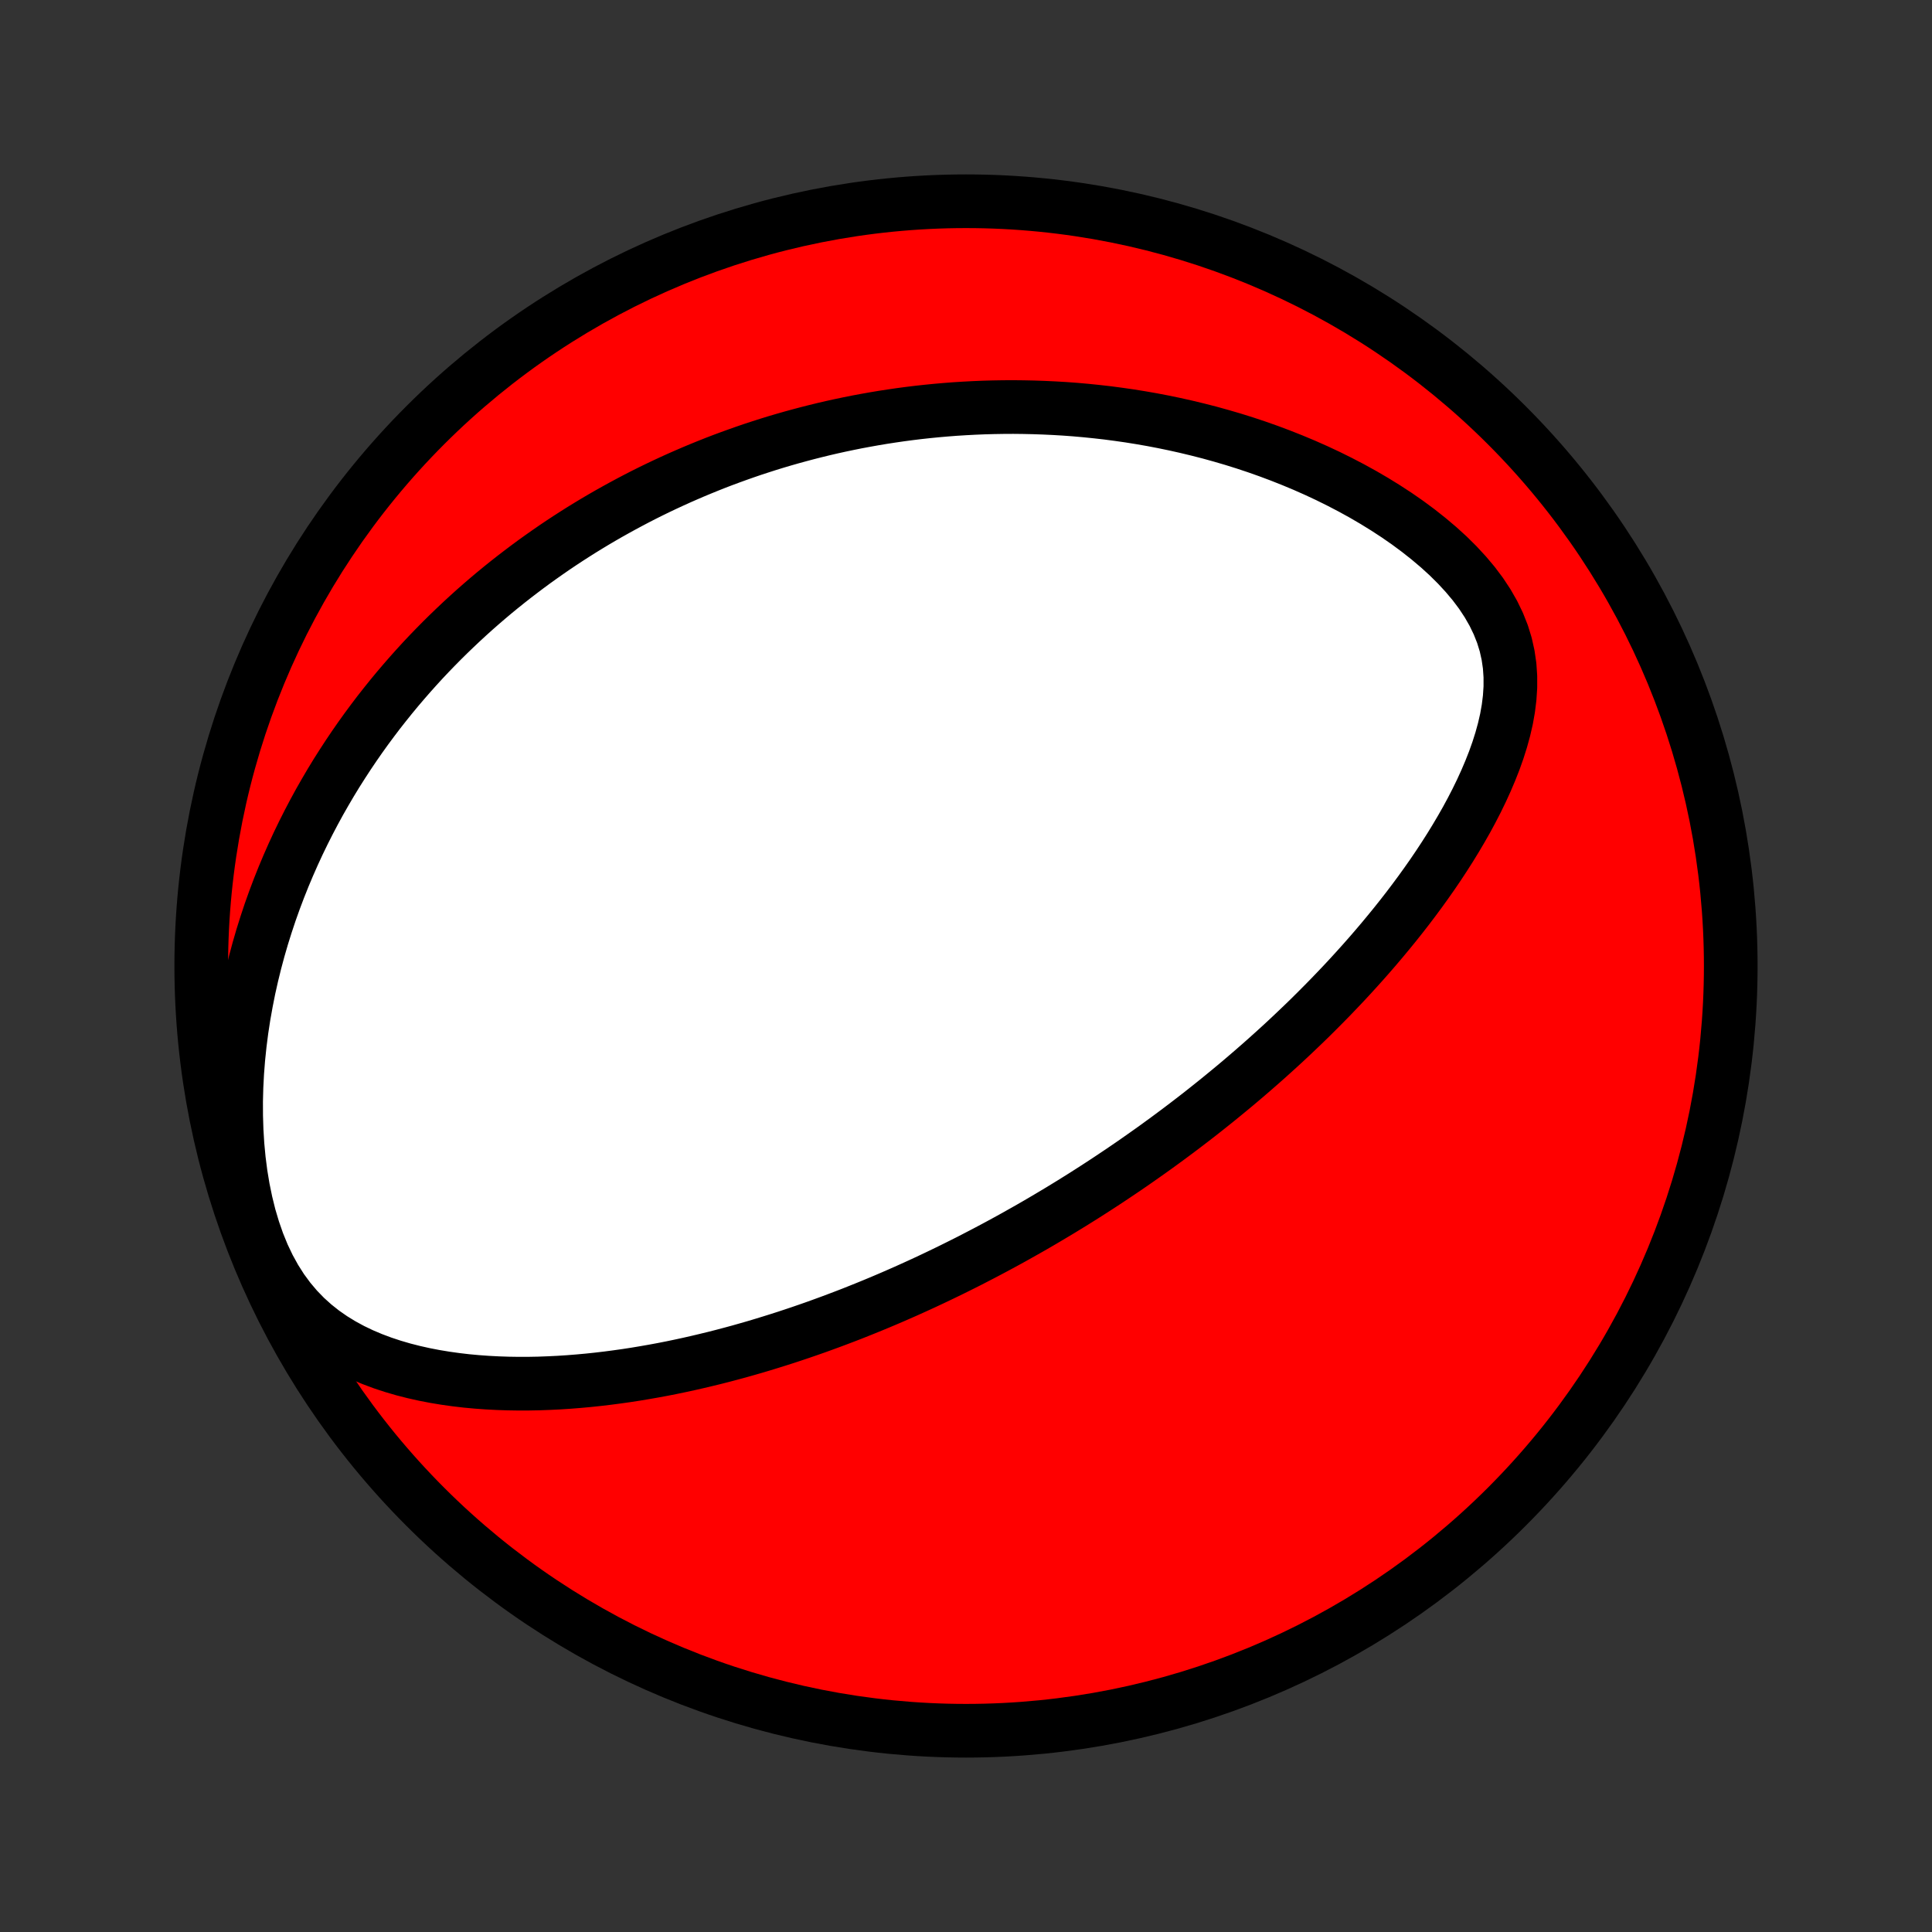 <?xml version="1.0" encoding="utf-8" standalone="no"?>
<!DOCTYPE svg PUBLIC "-//W3C//DTD SVG 1.1//EN"
  "http://www.w3.org/Graphics/SVG/1.1/DTD/svg11.dtd">
<!-- Created with matplotlib (http://matplotlib.org/) -->
<svg height="72pt" version="1.1" viewBox="0 0 72 72" width="72pt" xmlns="http://www.w3.org/2000/svg" xmlns:xlink="http://www.w3.org/1999/xlink">
 <rect x="0" y="0" width="72" height="72" fill="#333333" stroke="none"/>
 <defs>
  <style type="text/css">
*{stroke-linecap:butt;stroke-linejoin:round;}
  </style>
 </defs>
 <g id="figure_1">
  <g id="patch_1">
   <path d="
M0 72
L72 72
L72 0
L0 0
z
" style="fill:none;"/>
  </g>
  <g id="axes_1">
   <g id="PatchCollection_1">
    <defs>
     <path d="
M36 -7.5
C43.558 -7.5 50.808 -10.503 56.153 -15.848
C61.497 -21.192 64.5 -28.442 64.5 -36
C64.5 -43.558 61.497 -50.808 56.153 -56.153
C50.808 -61.497 43.558 -64.5 36 -64.5
C28.442 -64.5 21.192 -61.497 15.848 -56.153
C10.503 -50.808 7.5 -43.558 7.5 -36
C7.5 -28.442 10.503 -21.192 15.848 -15.848
C21.192 -10.503 28.442 -7.5 36 -7.5
z
" id="C0_0_a811fe30f3"/>
     <path d="
M38.175 -26.115
L38.399 -26.242
L38.623 -26.371
L38.846 -26.501
L39.068 -26.632
L39.291 -26.765
L39.513 -26.898
L39.734 -27.033
L39.956 -27.169
L40.177 -27.307
L40.399 -27.446
L40.62 -27.587
L40.841 -27.729
L41.063 -27.873
L41.284 -28.018
L41.506 -28.166
L41.727 -28.314
L41.95 -28.465
L42.172 -28.617
L42.395 -28.772
L42.617 -28.928
L42.841 -29.086
L43.065 -29.246
L43.289 -29.409
L43.514 -29.573
L43.739 -29.74
L43.965 -29.909
L44.191 -30.08
L44.418 -30.254
L44.646 -30.43
L44.874 -30.609
L45.103 -30.791
L45.333 -30.975
L45.563 -31.162
L45.794 -31.352
L46.026 -31.544
L46.259 -31.74
L46.492 -31.939
L46.726 -32.141
L46.961 -32.346
L47.197 -32.555
L47.433 -32.767
L47.67 -32.982
L47.908 -33.201
L48.146 -33.424
L48.385 -33.651
L48.625 -33.881
L48.865 -34.115
L49.105 -34.354
L49.346 -34.596
L49.588 -34.843
L49.829 -35.094
L50.071 -35.349
L50.312 -35.608
L50.554 -35.873
L50.795 -36.141
L51.036 -36.414
L51.276 -36.692
L51.516 -36.975
L51.755 -37.263
L51.993 -37.555
L52.229 -37.852
L52.464 -38.154
L52.697 -38.462
L52.928 -38.774
L53.156 -39.091
L53.382 -39.413
L53.604 -39.74
L53.823 -40.073
L54.038 -40.41
L54.248 -40.752
L54.453 -41.099
L54.653 -41.45
L54.846 -41.807
L55.032 -42.168
L55.21 -42.534
L55.379 -42.904
L55.538 -43.278
L55.687 -43.656
L55.823 -44.038
L55.945 -44.423
L56.052 -44.812
L56.142 -45.203
L56.212 -45.597
L56.261 -45.993
L56.287 -46.39
L56.287 -46.788
L56.26 -47.186
L56.202 -47.583
L56.114 -47.978
L55.993 -48.37
L55.839 -48.758
L55.654 -49.141
L55.438 -49.518
L55.193 -49.889
L54.921 -50.251
L54.624 -50.604
L54.305 -50.949
L53.967 -51.284
L53.611 -51.608
L53.239 -51.922
L52.855 -52.226
L52.459 -52.519
L52.053 -52.801
L51.639 -53.071
L51.218 -53.331
L50.791 -53.58
L50.359 -53.818
L49.923 -54.045
L49.485 -54.262
L49.044 -54.468
L48.601 -54.664
L48.158 -54.849
L47.714 -55.025
L47.27 -55.191
L46.828 -55.347
L46.386 -55.494
L45.945 -55.632
L45.507 -55.76
L45.07 -55.881
L44.636 -55.992
L44.204 -56.096
L43.775 -56.192
L43.349 -56.28
L42.926 -56.361
L42.507 -56.434
L42.091 -56.501
L41.678 -56.56
L41.269 -56.614
L40.864 -56.66
L40.462 -56.701
L40.065 -56.736
L39.671 -56.765
L39.281 -56.788
L38.895 -56.806
L38.513 -56.819
L38.134 -56.827
L37.76 -56.831
L37.389 -56.829
L37.022 -56.823
L36.659 -56.813
L36.299 -56.798
L35.943 -56.779
L35.591 -56.757
L35.242 -56.73
L34.897 -56.7
L34.555 -56.666
L34.217 -56.629
L33.882 -56.588
L33.55 -56.544
L33.222 -56.496
L32.896 -56.446
L32.574 -56.392
L32.255 -56.335
L31.938 -56.276
L31.625 -56.213
L31.314 -56.148
L31.006 -56.08
L30.7 -56.009
L30.397 -55.935
L30.097 -55.859
L29.799 -55.78
L29.503 -55.699
L29.209 -55.615
L28.918 -55.529
L28.629 -55.44
L28.342 -55.348
L28.057 -55.255
L27.774 -55.158
L27.493 -55.059
L27.214 -54.958
L26.936 -54.855
L26.66 -54.749
L26.386 -54.64
L26.113 -54.529
L25.842 -54.416
L25.573 -54.3
L25.304 -54.182
L25.037 -54.061
L24.772 -53.938
L24.507 -53.812
L24.244 -53.684
L23.982 -53.553
L23.721 -53.419
L23.461 -53.282
L23.202 -53.143
L22.944 -53.001
L22.687 -52.857
L22.43 -52.709
L22.175 -52.559
L21.92 -52.405
L21.666 -52.249
L21.413 -52.089
L21.161 -51.927
L20.909 -51.761
L20.658 -51.592
L20.408 -51.419
L20.158 -51.243
L19.908 -51.064
L19.66 -50.881
L19.412 -50.694
L19.164 -50.504
L18.917 -50.31
L18.67 -50.112
L18.424 -49.91
L18.178 -49.703
L17.933 -49.492
L17.689 -49.278
L17.445 -49.058
L17.202 -48.834
L16.959 -48.605
L16.717 -48.372
L16.476 -48.134
L16.235 -47.89
L15.995 -47.642
L15.756 -47.388
L15.518 -47.128
L15.281 -46.863
L15.045 -46.592
L14.81 -46.316
L14.576 -46.033
L14.344 -45.744
L14.112 -45.449
L13.883 -45.147
L13.655 -44.839
L13.429 -44.524
L13.205 -44.202
L12.983 -43.873
L12.764 -43.537
L12.546 -43.194
L12.332 -42.843
L12.121 -42.484
L11.912 -42.118
L11.708 -41.744
L11.507 -41.362
L11.31 -40.972
L11.117 -40.574
L10.929 -40.167
L10.746 -39.752
L10.568 -39.329
L10.396 -38.898
L10.23 -38.458
L10.07 -38.01
L9.918 -37.553
L9.772 -37.088
L9.635 -36.616
L9.506 -36.135
L9.386 -35.646
L9.275 -35.15
L9.175 -34.646
L9.084 -34.136
L9.005 -33.619
L8.938 -33.096
L8.883 -32.567
L8.841 -32.034
L8.813 -31.497
L8.799 -30.956
L8.801 -30.413
L8.818 -29.87
L8.851 -29.326
L8.902 -28.785
L8.971 -28.247
L9.059 -27.715
L9.167 -27.191
L9.294 -26.676
L9.443 -26.175
L9.612 -25.689
L9.803 -25.221
L10.016 -24.774
L10.25 -24.35
L10.504 -23.951
L10.778 -23.579
L11.07 -23.233
L11.379 -22.914
L11.703 -22.622
L12.04 -22.355
L12.389 -22.112
L12.748 -21.892
L13.114 -21.693
L13.488 -21.514
L13.868 -21.353
L14.252 -21.209
L14.639 -21.081
L15.029 -20.967
L15.421 -20.867
L15.814 -20.779
L16.207 -20.703
L16.601 -20.638
L16.994 -20.583
L17.386 -20.537
L17.777 -20.501
L18.166 -20.473
L18.554 -20.453
L18.939 -20.44
L19.323 -20.434
L19.703 -20.435
L20.081 -20.442
L20.456 -20.456
L20.828 -20.474
L21.196 -20.498
L21.562 -20.527
L21.924 -20.56
L22.282 -20.598
L22.638 -20.64
L22.989 -20.686
L23.338 -20.735
L23.682 -20.788
L24.023 -20.845
L24.361 -20.904
L24.695 -20.966
L25.025 -21.031
L25.352 -21.099
L25.675 -21.169
L25.995 -21.242
L26.311 -21.317
L26.624 -21.393
L26.934 -21.472
L27.24 -21.553
L27.543 -21.635
L27.843 -21.72
L28.139 -21.805
L28.433 -21.893
L28.723 -21.982
L29.011 -22.072
L29.295 -22.163
L29.577 -22.256
L29.856 -22.35
L30.132 -22.445
L30.406 -22.541
L30.677 -22.639
L30.945 -22.737
L31.212 -22.837
L31.475 -22.937
L31.737 -23.038
L31.996 -23.141
L32.253 -23.244
L32.508 -23.348
L32.761 -23.453
L33.012 -23.559
L33.262 -23.666
L33.509 -23.774
L33.755 -23.882
L33.999 -23.992
L34.241 -24.102
L34.482 -24.213
L34.721 -24.325
L34.959 -24.438
L35.196 -24.552
L35.431 -24.666
L35.665 -24.782
L35.898 -24.898
L36.13 -25.015
L36.36 -25.134
L36.59 -25.253
L36.819 -25.373
L37.047 -25.494
L37.274 -25.616
L37.5 -25.739
L37.726 -25.863
z
" id="C0_1_14026a7afb"/>
    </defs>
    <g clip-path="url(#p1bffca34e9)">
     <use style="fill:#ff0000;stroke:#000000;stroke-width:2.0;" x="0.0" xlink:href="#C0_0_a811fe30f3" y="72.0"/>
    </g>
    <g clip-path="url(#p1bffca34e9)">
     <use style="fill:#ffffff;stroke:#000000;stroke-width:2.0;" x="0.0" xlink:href="#C0_1_14026a7afb" y="72.0"/>
    </g>
   </g>
  </g>
 </g>
 <defs>
  <clipPath id="p1bffca34e9">
   <rect height="72.0" width="72.0" x="0.0" y="0.0"/>
  </clipPath>
 </defs>
</svg>

